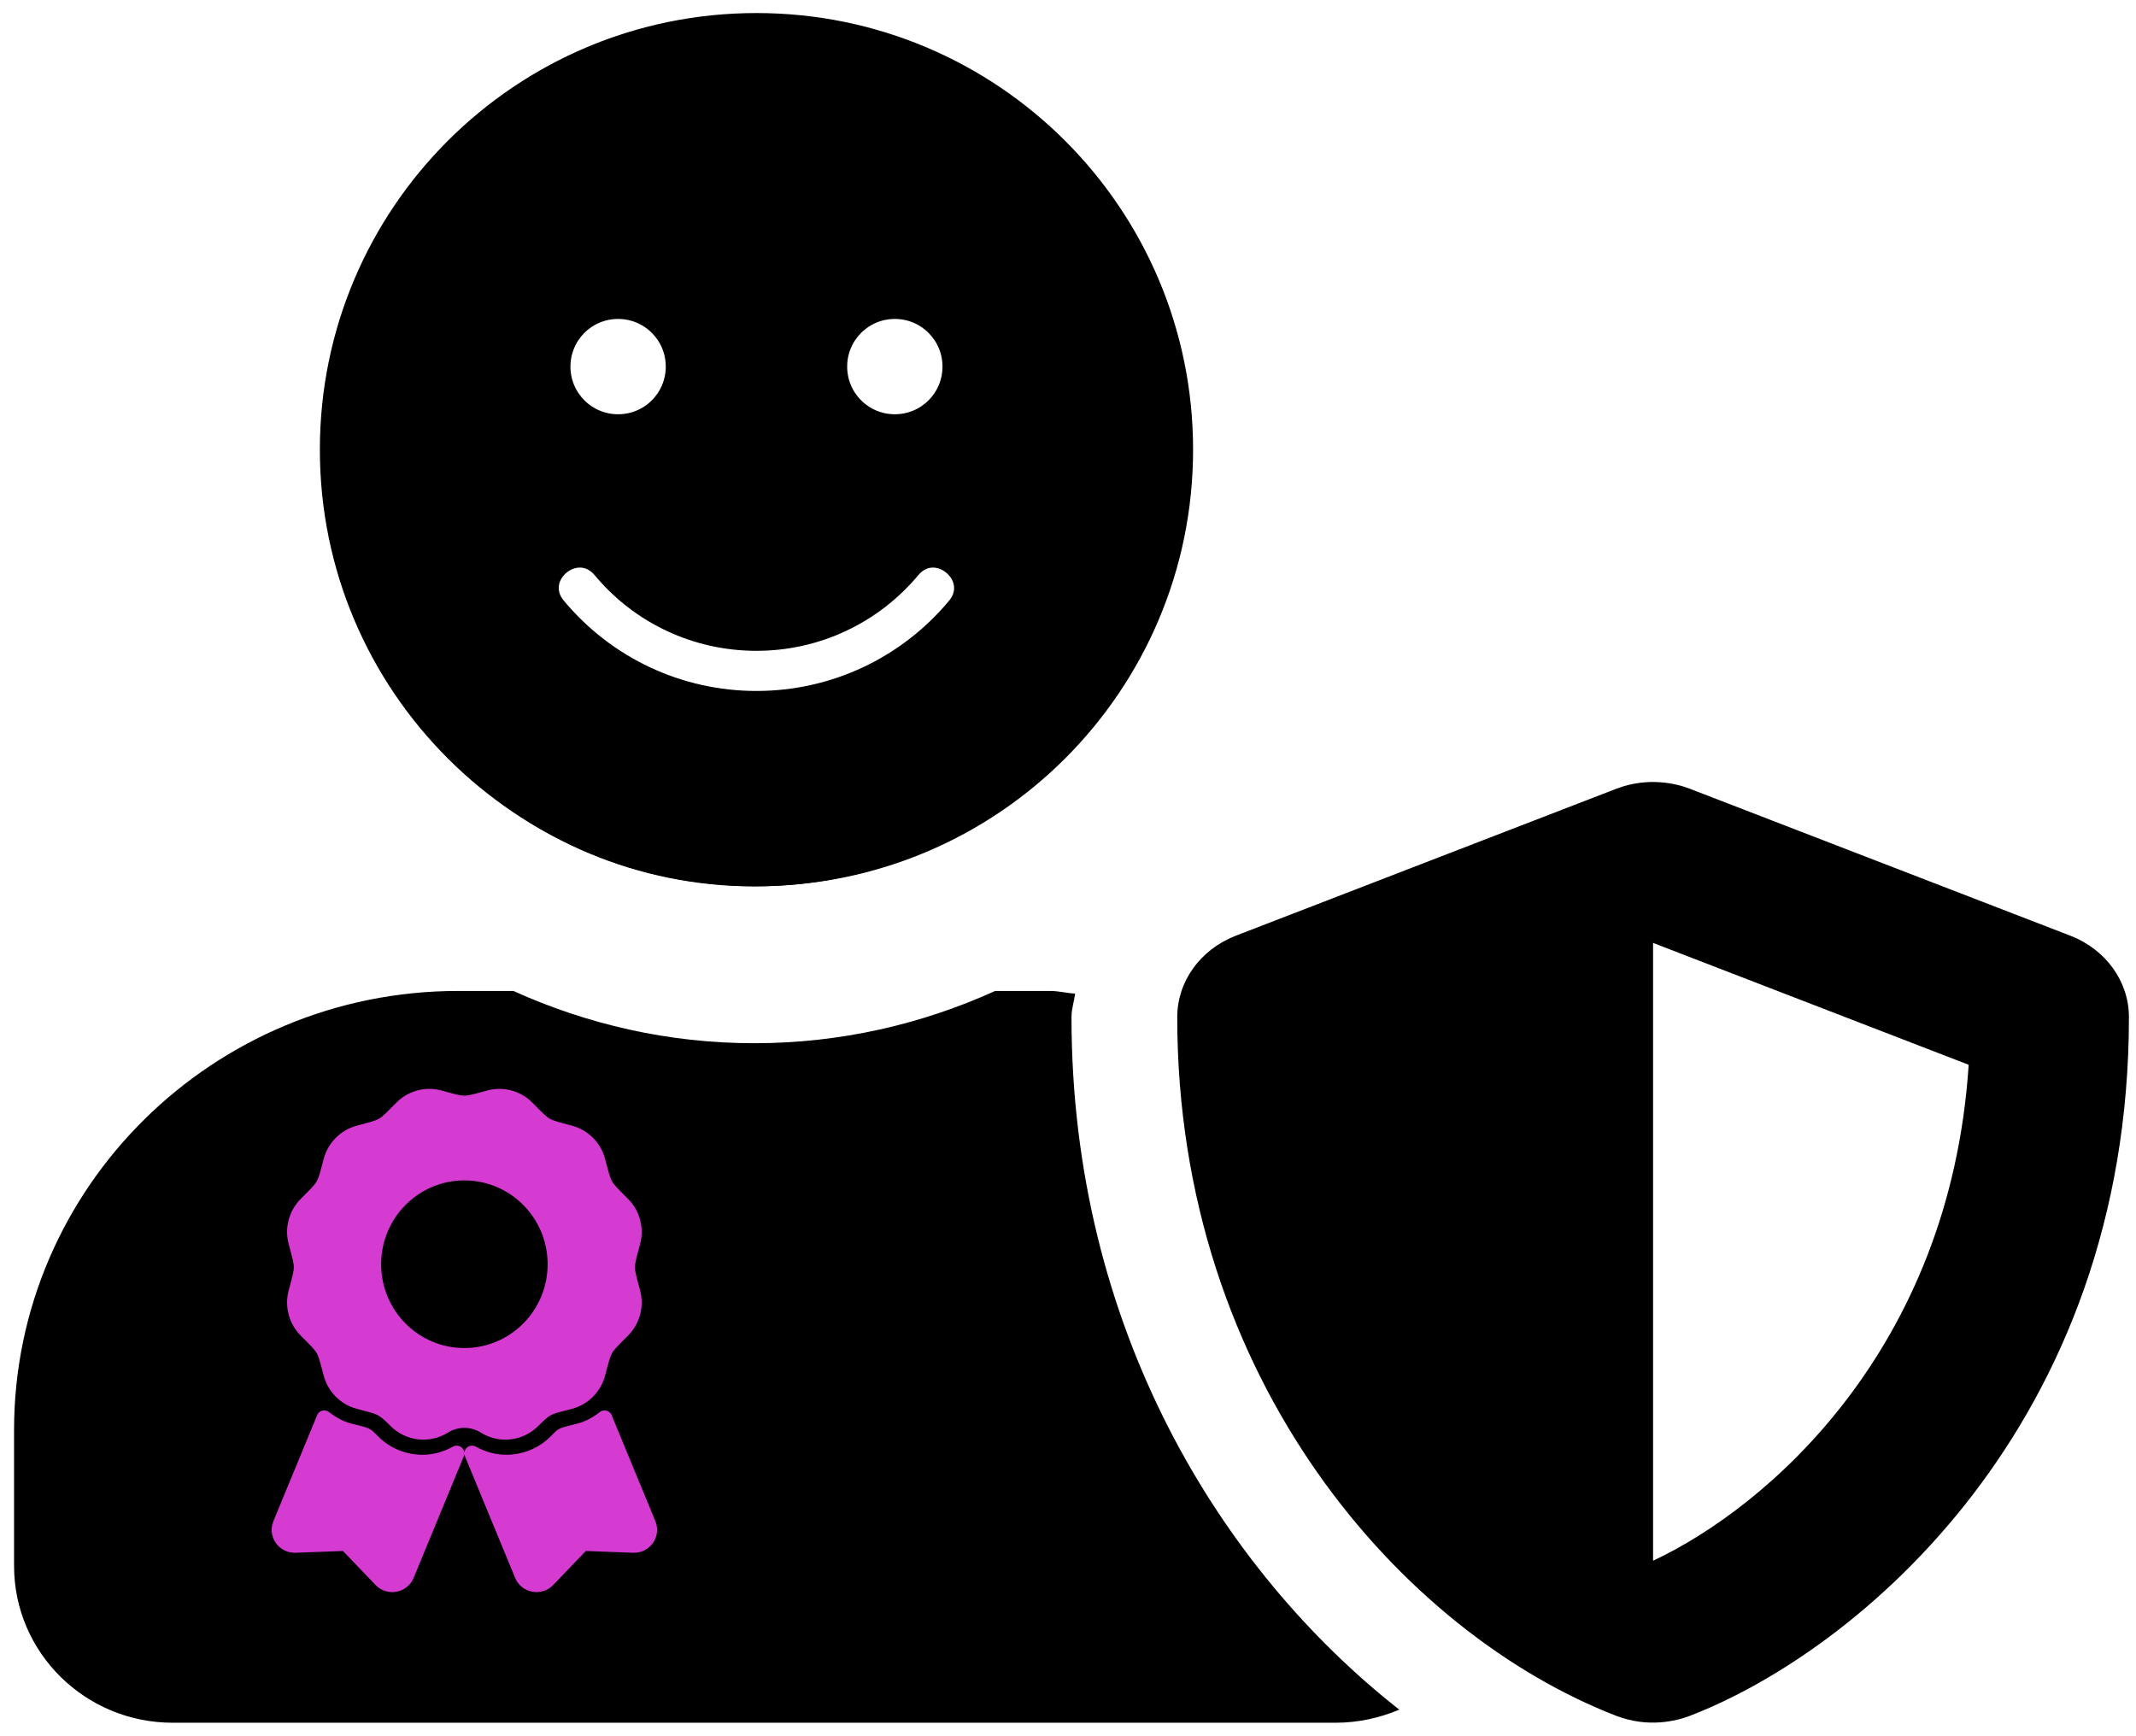<?xml version="1.0" encoding="UTF-8" standalone="no"?><!DOCTYPE svg PUBLIC "-//W3C//DTD SVG 1.1//EN" "http://www.w3.org/Graphics/SVG/1.1/DTD/svg11.dtd"><svg width="100%" height="100%" viewBox="0 0 139 113" version="1.1" xmlns="http://www.w3.org/2000/svg" xmlns:xlink="http://www.w3.org/1999/xlink" xml:space="preserve" xmlns:serif="http://www.serif.com/" style="fill-rule:evenodd;clip-rule:evenodd;stroke-linejoin:round;stroke-miterlimit:1.414;"><g id="reward"><clipPath id="_clip1"><rect x="0.915" y="49.3" width="137.625" height="62.816"/></clipPath><g clip-path="url(#_clip1)"><path d="M134.734,60.898l-24.773,-9.568c-0.881,-0.34 -2.709,-0.787 -4.774,0l-24.772,9.568c-2.301,0.893 -3.806,2.976 -3.806,5.294c0,23.727 14.773,40.141 28.578,45.478c2.065,0.787 3.871,0.34 4.774,0c11.032,-4.252 28.579,-19.008 28.579,-45.478c0,-2.318 -1.505,-4.401 -3.806,-5.294Zm-27.16,40.673l0,-40.206l20.537,7.931c-1.205,18.519 -13.096,28.788 -20.537,32.275Zm-58.49,-43.884c15.203,0 27.525,-12.183 27.525,-27.214c0,-15.032 -12.322,-27.215 -27.525,-27.215c-15.204,0 -27.526,12.183 -27.526,27.215c0,15.031 12.322,27.214 27.526,27.214Zm20.643,8.505c0,-0.532 0.172,-1.021 0.237,-1.531c-0.538,-0.021 -1.054,-0.17 -1.613,-0.17l-3.591,0c-4.774,2.169 -10.085,3.402 -15.676,3.402c-5.591,0 -10.881,-1.233 -15.677,-3.402l-3.591,0c-15.956,0 -28.901,12.799 -28.901,28.575l0,8.845c0,5.634 4.623,10.205 10.322,10.205l75.694,0c1.462,0 2.86,-0.319 4.128,-0.85c-11.612,-9.121 -21.332,-24.812 -21.332,-45.074Z" style="fill-rule:nonzero;"/></g><path d="M24.269,93.852c-0.545,-0.539 -0.261,-0.387 -1.575,-0.735c-0.597,-0.158 -1.121,-0.462 -1.595,-0.826l-2.846,6.898c-0.275,0.668 0.239,1.394 0.968,1.366l3.304,-0.124l2.273,2.374c0.502,0.523 1.383,0.36 1.658,-0.308l3.265,-7.914c-0.68,0.375 -1.435,0.594 -2.215,0.594c-1.223,0 -2.372,-0.471 -3.237,-1.325Zm17.918,5.337l-2.846,-6.898c-0.474,0.365 -0.998,0.668 -1.595,0.826c-1.321,0.35 -1.032,0.197 -1.575,0.735c-0.865,0.854 -2.015,1.325 -3.238,1.325c-0.78,0 -1.535,-0.22 -2.215,-0.594l3.265,7.914c0.275,0.668 1.156,0.831 1.658,0.308l2.273,-2.374l3.305,0.124c0.729,0.028 1.243,-0.698 0.968,-1.366Zm-7.514,-6.74c0.958,-0.965 1.068,-0.882 2.433,-1.249c0.871,-0.235 1.552,-0.921 1.785,-1.797c0.469,-1.762 0.348,-1.549 1.628,-2.837c0.638,-0.642 0.887,-1.578 0.653,-2.455c-0.468,-1.76 -0.469,-1.514 0,-3.276c0.234,-0.877 -0.015,-1.812 -0.653,-2.454c-1.28,-1.289 -1.159,-1.077 -1.628,-2.837c-0.233,-0.877 -0.914,-1.562 -1.785,-1.797c-1.749,-0.472 -1.538,-0.349 -2.82,-1.638c-0.637,-0.642 -1.567,-0.893 -2.439,-0.658c-1.748,0.471 -1.504,0.472 -3.255,0c-0.871,-0.235 -1.801,0.015 -2.439,0.658c-1.28,1.288 -1.069,1.166 -2.818,1.638c-0.872,0.235 -1.553,0.92 -1.786,1.797c-0.469,1.76 -0.348,1.548 -1.628,2.837c-0.638,0.642 -0.887,1.577 -0.653,2.454c0.468,1.759 0.469,1.513 0,3.276c-0.233,0.876 0.015,1.812 0.653,2.455c1.28,1.288 1.159,1.075 1.628,2.837c0.233,0.876 0.914,1.562 1.786,1.797c1.403,0.378 1.508,0.318 2.432,1.249c0.83,0.835 2.122,0.984 3.119,0.361c0.813,-0.511 1.855,-0.511 2.668,0c0.996,0.623 2.289,0.474 3.119,-0.361Zm-10.37,-10.173c0,-3.288 2.649,-5.954 5.917,-5.954c3.267,0 5.917,2.666 5.917,5.954c0,3.289 -2.65,5.955 -5.917,5.955c-3.268,0 -5.917,-2.666 -5.917,-5.955Z" style="fill:#d53ad1;fill-rule:nonzero;stroke:#d53ad1;stroke-width:1px;"/><path d="M49.228,1.349c-15.42,0 -27.913,12.493 -27.913,27.912c0,15.42 12.493,27.913 27.913,27.913c15.419,0 27.912,-12.493 27.912,-27.913c0,-15.419 -12.493,-27.912 -27.912,-27.912Zm9.004,18.908c1.992,0 3.601,1.61 3.601,3.602c0,1.992 -1.609,3.601 -3.601,3.601c-1.993,0 -3.602,-1.609 -3.602,-3.601c0,-1.992 1.609,-3.602 3.602,-3.602Zm-18.009,0c1.993,0 3.602,1.61 3.602,3.602c0,1.992 -1.609,3.601 -3.602,3.601c-1.992,0 -3.601,-1.609 -3.601,-3.601c0,-1.992 1.609,-3.602 3.601,-3.602Zm21.925,19.156c-3.207,3.849 -7.912,6.055 -12.92,6.055c-5.009,0 -9.714,-2.206 -12.921,-6.055c-1.531,-1.834 1.238,-4.13 2.768,-2.307c2.522,3.028 6.213,4.75 10.153,4.75c3.939,0 7.63,-1.734 10.152,-4.75c1.508,-1.823 4.288,0.473 2.768,2.307Z" style="fill-rule:nonzero;stroke:#000;stroke-width:1px;"/></g></svg>